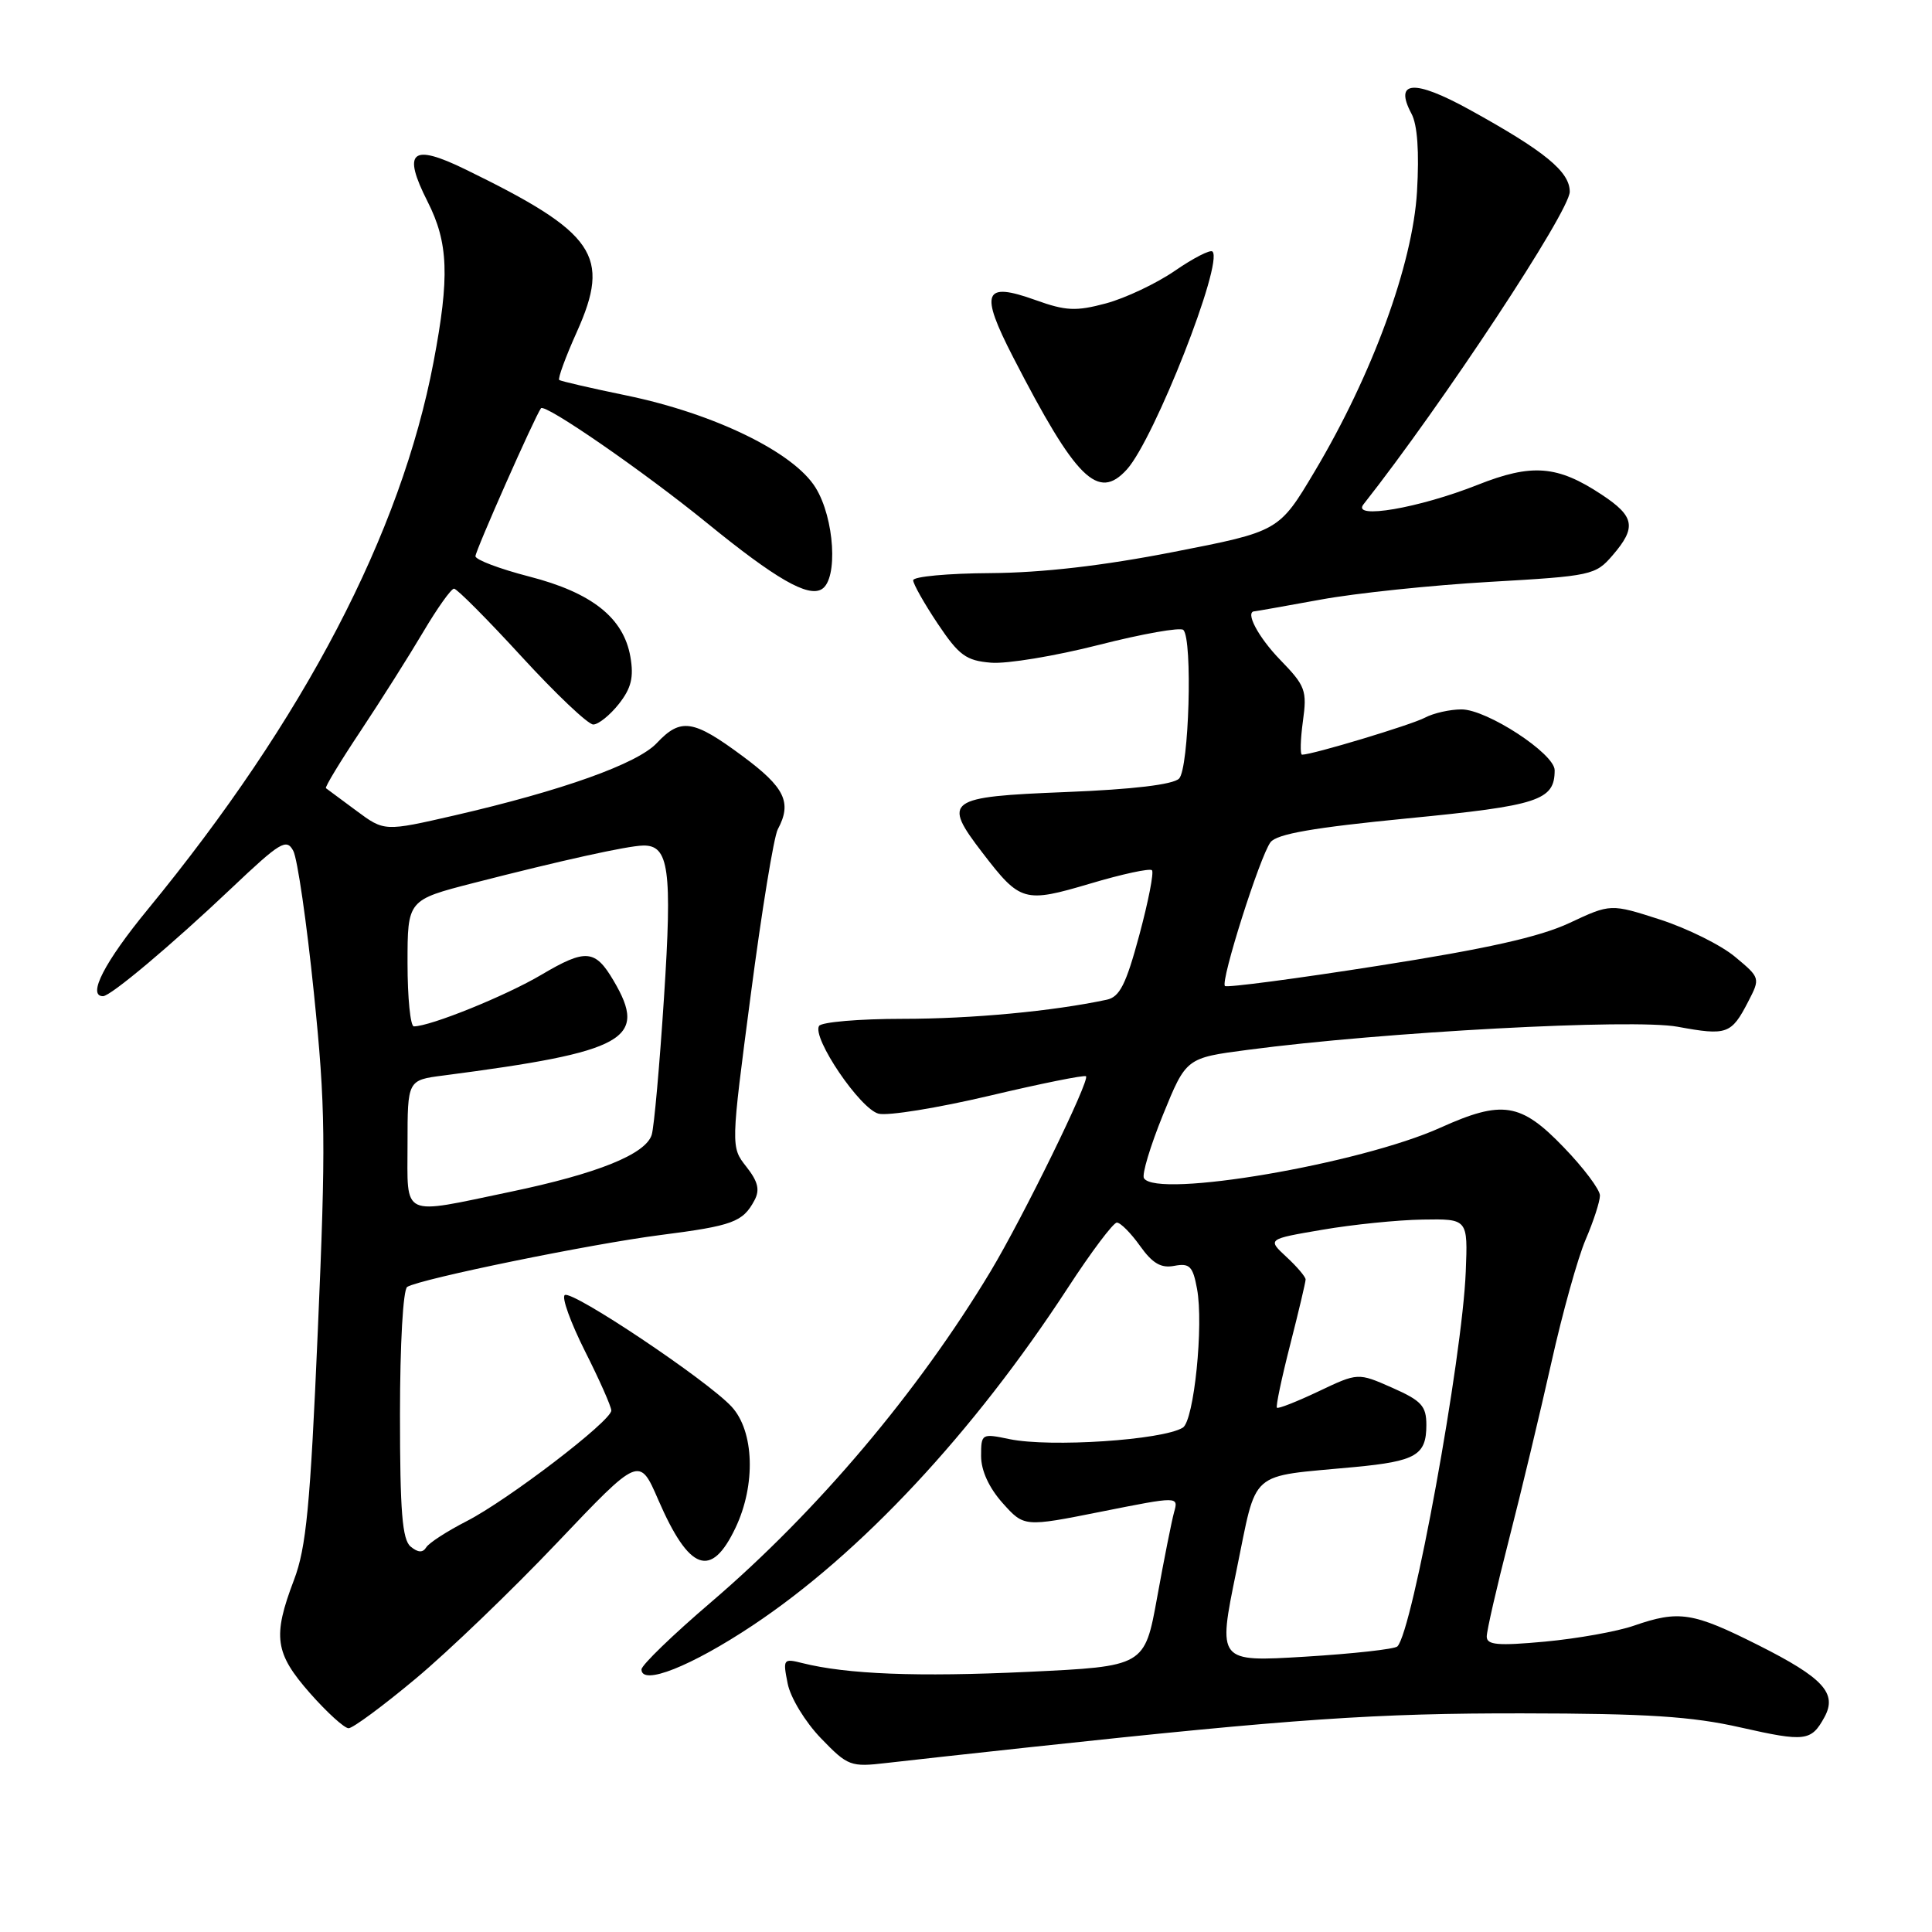 <?xml version="1.0" encoding="UTF-8" standalone="no"?>
<!DOCTYPE svg PUBLIC "-//W3C//DTD SVG 1.1//EN" "http://www.w3.org/Graphics/SVG/1.1/DTD/svg11.dtd" >
<svg xmlns="http://www.w3.org/2000/svg" xmlns:xlink="http://www.w3.org/1999/xlink" version="1.1" viewBox="0 0 256 256">
 <g >
 <path fill="currentColor"
d=" M 136.50 231.51 C 171.42 227.75 182.36 227.00 201.76 227.03 C 218.23 227.05 224.18 227.43 230.65 228.90 C 239.20 230.83 240.00 230.73 241.75 227.53 C 243.48 224.37 241.59 222.32 232.98 217.99 C 224.31 213.63 222.48 213.34 216.50 215.41 C 214.30 216.18 209.01 217.12 204.75 217.52 C 198.46 218.10 197.00 217.97 197.00 216.85 C 197.00 216.08 198.33 210.29 199.95 203.98 C 201.57 197.67 204.09 187.13 205.56 180.57 C 207.02 174.01 209.07 166.66 210.11 164.24 C 211.15 161.82 212.00 159.20 212.00 158.41 C 212.00 157.63 209.83 154.74 207.18 152.00 C 201.51 146.11 199.06 145.73 190.87 149.42 C 180.23 154.22 153.25 158.83 151.58 156.12 C 151.28 155.64 152.42 151.86 154.10 147.72 C 157.17 140.18 157.17 140.18 165.34 139.11 C 183.34 136.73 216.40 134.96 222.30 136.05 C 228.82 137.25 229.41 137.05 231.64 132.73 C 233.26 129.60 233.25 129.57 229.90 126.78 C 228.05 125.23 223.58 123.02 219.98 121.85 C 213.42 119.74 213.42 119.74 207.96 122.30 C 204.01 124.15 197.00 125.72 182.63 127.97 C 171.70 129.69 162.56 130.89 162.31 130.65 C 161.69 130.03 166.96 113.43 168.35 111.60 C 169.19 110.50 174.05 109.66 186.50 108.44 C 203.90 106.75 206.00 106.06 206.00 102.06 C 206.00 99.86 197.02 94.00 193.66 94.00 C 192.13 94.00 189.95 94.49 188.82 95.09 C 187.05 96.04 173.91 100.00 172.53 100.00 C 172.26 100.00 172.31 98.01 172.64 95.58 C 173.21 91.49 172.98 90.88 169.63 87.43 C 166.71 84.42 164.91 81.01 166.25 81.00 C 166.39 81.00 170.32 80.30 175.00 79.45 C 179.68 78.59 189.76 77.54 197.42 77.10 C 210.87 76.33 211.42 76.21 213.67 73.59 C 216.87 69.88 216.61 68.43 212.23 65.54 C 206.37 61.66 202.99 61.39 195.78 64.25 C 188.01 67.33 179.07 68.86 180.66 66.84 C 191.12 53.57 208.00 27.99 208.00 25.40 C 208.00 22.74 204.68 20.02 194.68 14.51 C 187.38 10.49 184.69 10.67 187.02 15.05 C 187.82 16.52 188.07 20.11 187.76 25.40 C 187.19 35.02 181.84 49.64 174.21 62.45 C 169.47 70.41 169.47 70.41 155.48 73.14 C 146.13 74.97 138.11 75.89 131.25 75.94 C 125.61 75.97 121.00 76.40 121.00 76.89 C 121.00 77.37 122.46 79.96 124.25 82.64 C 127.07 86.85 128.01 87.54 131.31 87.81 C 133.40 87.99 139.84 86.92 145.61 85.45 C 151.38 83.98 156.42 83.09 156.80 83.47 C 158.05 84.73 157.55 101.85 156.23 103.17 C 155.44 103.96 150.10 104.60 141.26 104.95 C 125.41 105.58 124.82 106.01 130.20 113.02 C 135.20 119.53 135.71 119.67 144.46 117.08 C 148.68 115.82 152.36 115.03 152.64 115.31 C 152.92 115.59 152.16 119.46 150.96 123.92 C 149.20 130.46 148.36 132.11 146.64 132.47 C 139.47 134.00 128.74 135.00 119.62 135.00 C 113.84 135.00 108.86 135.43 108.53 135.94 C 107.57 137.51 113.98 146.96 116.42 147.57 C 117.65 147.88 124.25 146.81 131.08 145.20 C 137.91 143.58 143.68 142.42 143.90 142.61 C 144.46 143.11 135.55 161.32 131.24 168.49 C 121.64 184.45 108.28 200.26 94.26 212.26 C 89.17 216.61 85.00 220.64 85.00 221.21 C 85.00 223.41 91.58 220.80 99.74 215.37 C 114.05 205.85 128.95 189.88 141.50 170.64 C 144.59 165.89 147.52 162.00 147.99 162.00 C 148.47 162.00 149.85 163.39 151.06 165.09 C 152.72 167.42 153.85 168.07 155.61 167.73 C 157.63 167.35 158.06 167.78 158.61 170.76 C 159.51 175.55 158.21 188.25 156.73 189.17 C 154.05 190.82 139.17 191.81 133.75 190.69 C 130.07 189.92 130.00 189.97 130.00 192.94 C 130.00 194.86 131.05 197.14 132.85 199.16 C 135.70 202.34 135.70 202.34 145.93 200.30 C 156.17 198.26 156.17 198.26 155.57 200.38 C 155.25 201.55 154.24 206.62 153.33 211.65 C 151.67 220.80 151.67 220.80 136.20 221.53 C 121.55 222.22 112.25 221.85 106.32 220.37 C 103.79 219.73 103.72 219.83 104.37 223.08 C 104.74 224.96 106.70 228.17 108.77 230.32 C 112.35 234.03 112.70 234.16 117.50 233.60 C 120.25 233.28 128.80 232.34 136.50 231.51 Z  M 55.08 222.43 C 59.41 218.82 67.85 210.71 73.83 204.41 C 84.72 192.95 84.72 192.95 87.23 198.75 C 91.33 208.19 94.23 209.24 97.46 202.44 C 100.17 196.74 99.94 189.64 96.94 186.39 C 93.70 182.89 75.88 170.96 74.84 171.60 C 74.39 171.88 75.60 175.22 77.51 179.03 C 79.43 182.83 81.00 186.38 81.00 186.90 C 81.00 188.29 67.29 198.77 61.82 201.57 C 59.25 202.89 56.84 204.44 56.48 205.03 C 56.02 205.77 55.39 205.74 54.41 204.93 C 53.30 204.01 53.00 200.26 53.00 187.44 C 53.00 178.09 53.41 170.86 53.96 170.52 C 55.69 169.46 78.29 164.83 87.50 163.65 C 97.10 162.42 98.43 161.93 99.97 159.05 C 100.71 157.67 100.45 156.57 98.89 154.59 C 96.83 151.97 96.83 151.97 99.48 131.81 C 100.93 120.72 102.54 110.85 103.06 109.89 C 104.97 106.33 104.01 104.34 98.37 100.17 C 91.86 95.34 90.20 95.09 87.03 98.46 C 84.46 101.20 74.52 104.75 60.21 108.05 C 50.93 110.18 50.93 110.18 47.21 107.42 C 45.17 105.90 43.36 104.56 43.19 104.44 C 43.02 104.31 45.09 100.90 47.78 96.86 C 50.47 92.81 54.20 86.91 56.07 83.75 C 57.94 80.59 59.78 78.00 60.16 78.00 C 60.54 78.00 64.57 82.05 69.11 87.00 C 73.65 91.95 77.92 96.00 78.61 96.00 C 79.29 96.00 80.82 94.77 82.00 93.28 C 83.65 91.18 84.00 89.75 83.53 87.03 C 82.63 81.86 78.43 78.53 70.11 76.39 C 66.20 75.38 63.00 74.17 63.00 73.70 C 63.00 72.97 70.85 55.24 71.68 54.10 C 72.18 53.41 85.33 62.50 93.68 69.30 C 102.79 76.72 107.08 79.19 108.90 78.06 C 111.07 76.72 110.58 68.67 108.07 64.62 C 105.18 59.93 94.66 54.81 83.00 52.40 C 78.33 51.44 74.32 50.51 74.10 50.35 C 73.89 50.18 74.93 47.32 76.43 43.99 C 80.98 33.85 78.93 30.86 61.68 22.45 C 54.53 18.96 53.27 20.03 56.66 26.72 C 59.42 32.16 59.59 36.69 57.45 47.95 C 53.14 70.67 40.29 95.28 19.58 120.50 C 13.85 127.47 11.52 132.00 13.65 132.00 C 14.66 132.00 22.77 125.18 30.67 117.69 C 37.15 111.55 37.96 111.06 38.86 112.74 C 39.41 113.77 40.64 122.24 41.59 131.56 C 43.14 146.69 43.19 151.48 42.11 176.36 C 41.11 199.58 40.58 205.08 38.95 209.36 C 36.10 216.86 36.41 219.05 41.08 224.36 C 43.33 226.91 45.63 229.00 46.19 229.00 C 46.75 229.00 50.75 226.05 55.08 222.43 Z  M 149.32 62.20 C 152.96 58.17 162.14 34.81 160.66 33.33 C 160.38 33.04 158.13 34.19 155.68 35.88 C 153.22 37.57 149.11 39.51 146.55 40.20 C 142.56 41.27 141.22 41.20 137.21 39.76 C 130.33 37.29 129.79 38.67 134.24 47.32 C 142.59 63.54 145.50 66.42 149.32 62.20 Z  M 163.82 208.19 C 166.65 194.48 165.21 195.75 179.50 194.39 C 187.63 193.62 189.00 192.82 189.00 188.82 C 189.00 186.30 188.36 185.60 184.47 183.88 C 179.94 181.88 179.94 181.88 174.72 184.36 C 171.85 185.72 169.37 186.70 169.20 186.53 C 169.03 186.37 169.82 182.62 170.95 178.20 C 172.08 173.78 173.00 169.88 173.00 169.54 C 173.00 169.19 171.86 167.84 170.46 166.55 C 167.92 164.19 167.92 164.19 175.21 162.95 C 179.22 162.26 185.20 161.65 188.50 161.60 C 194.50 161.50 194.50 161.50 194.22 168.50 C 193.77 179.95 187.16 216.18 185.16 218.16 C 184.80 218.52 179.29 219.13 172.92 219.52 C 161.35 220.22 161.35 220.22 163.82 208.19 Z  M 54.00 151.56 C 54.00 143.12 54.00 143.12 58.75 142.51 C 82.95 139.36 85.90 137.72 81.30 129.94 C 78.86 125.79 77.61 125.69 71.74 129.16 C 67.03 131.95 57.02 136.00 54.84 136.00 C 54.38 136.00 54.00 132.23 54.00 127.62 C 54.00 119.25 54.00 119.25 62.75 117.00 C 74.44 114.00 83.12 112.08 85.21 112.04 C 88.64 111.96 89.09 115.18 87.98 132.22 C 87.40 141.17 86.67 149.33 86.36 150.35 C 85.58 152.93 79.20 155.51 67.59 157.93 C 52.98 160.98 54.00 161.46 54.00 151.56 Z "/>
</g>
</svg>